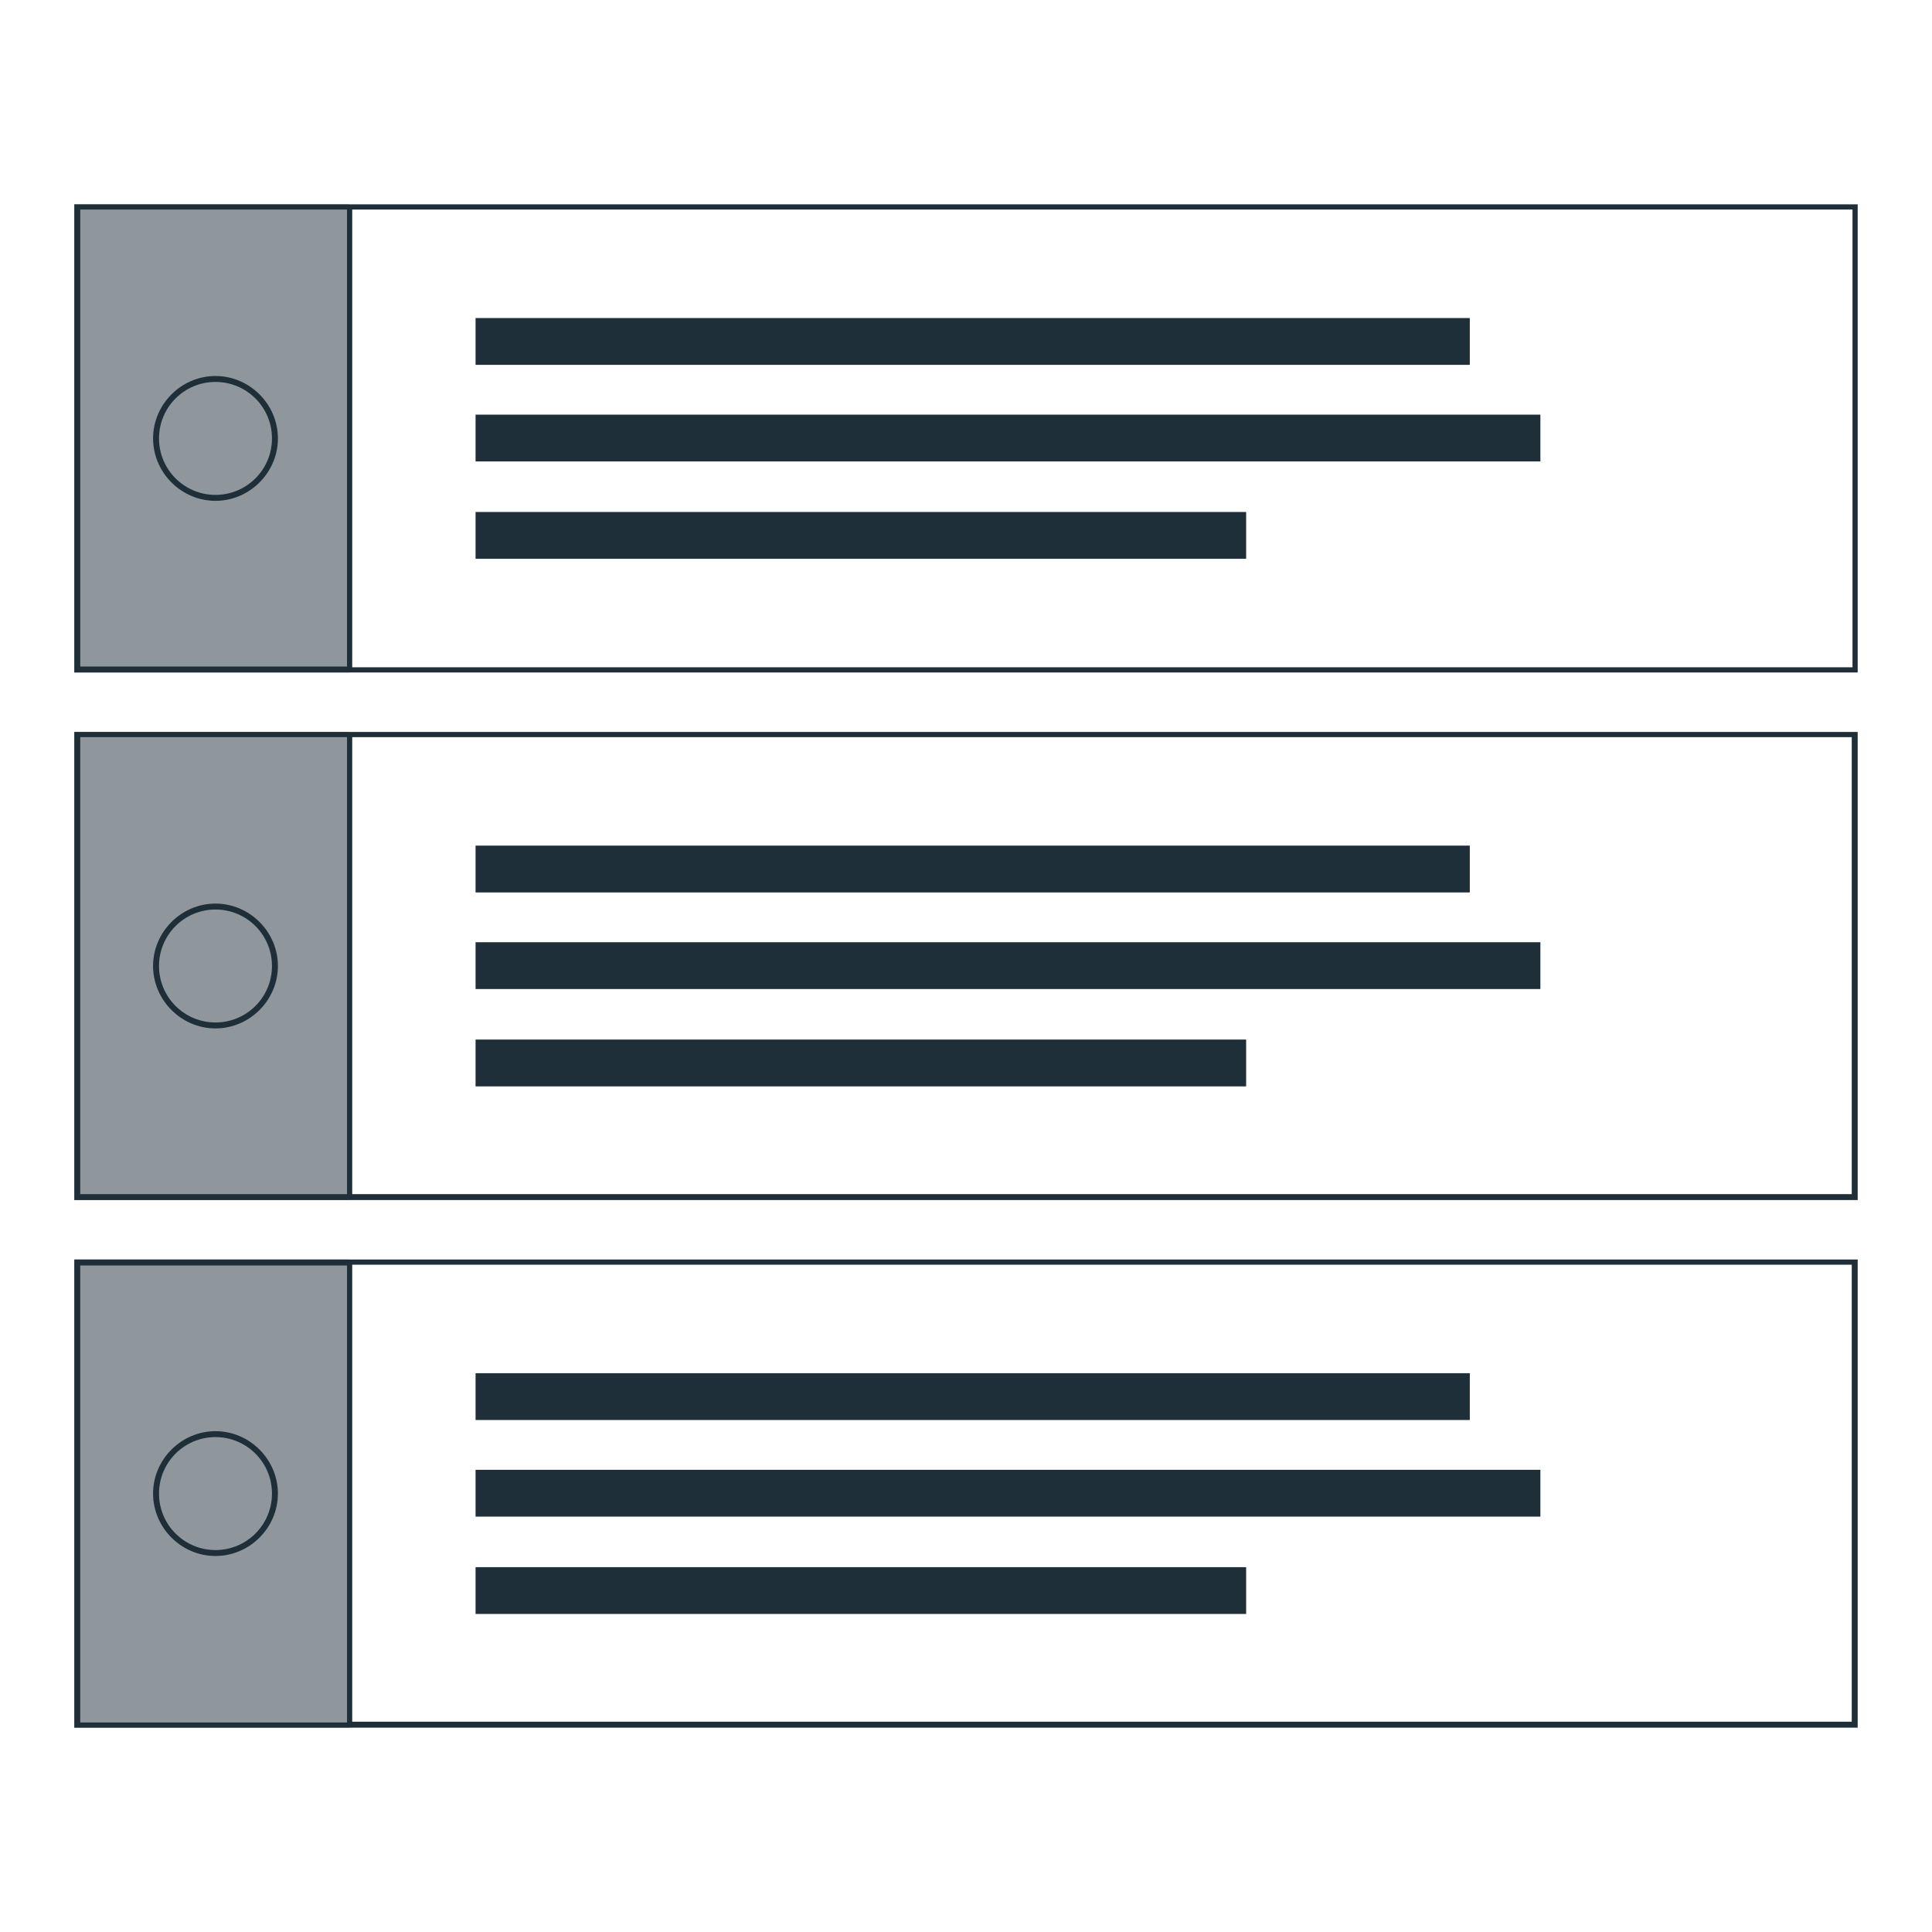 <?xml version="1.0" encoding="utf-8"?>
<!-- Generator: Adobe Illustrator 22.0.1, SVG Export Plug-In . SVG Version: 6.00 Build 0)  -->
<svg version="1.1" id="m-accordion" xmlns="http://www.w3.org/2000/svg" xmlns:xlink="http://www.w3.org/1999/xlink" x="0px"
	 y="0px" viewBox="0 0 260 260" style="enable-background:new 0 0 260 260;" xml:space="preserve">
<style type="text/css">
	.modul-u--preview-img--dark {
        fill:#1f2f39;
    }

    .modul-u--preview-img {
        fill:#1f2f39;
        opacity:0.5;
    }

    .modul-u--preview-img--light {
        fill:#1f2f39;
        opacity:0.3;
    }
</style>
<g class="modul-u--preview-img">
    <rect x="10" y="27.5" width="37" height="63"/>
    <rect x="10" y="98.5" width="37" height="63"/>
    <rect x="10" y="169.5" width="37" height="63"/>
</g>
<g class="modul-u--preview-img--dark">
	<path  d="M29,50.6c-4.6,0-8.4,3.8-8.4,8.4s3.8,8.4,8.4,8.4s8.4-3.8,8.4-8.4S33.6,50.6,29,50.6z M29,66.6
		c-4.2,0-7.6-3.4-7.6-7.6s3.4-7.6,7.6-7.6s7.6,3.4,7.6,7.6S33.2,66.6,29,66.6z"/>
	<path d="M29,121.6c-4.6,0-8.4,3.8-8.4,8.4s3.8,8.4,8.4,8.4s8.4-3.8,8.4-8.4S33.6,121.6,29,121.6z M29,137.6
		c-4.2,0-7.6-3.4-7.6-7.6c0-4.2,3.4-7.6,7.6-7.6s7.6,3.4,7.6,7.6C36.6,134.2,33.2,137.6,29,137.6z"/>
	<path d="M29,192.6c-4.6,0-8.4,3.8-8.4,8.4s3.8,8.4,8.4,8.4s8.4-3.8,8.4-8.4S33.6,192.6,29,192.6z M29,208.6
		c-4.2,0-7.6-3.4-7.6-7.6s3.4-7.6,7.6-7.6s7.6,3.4,7.6,7.6S33.2,208.6,29,208.6z"/>
	<path d="M47.4,27.5h-0.8H10v63h36.6h0.8H250v-63H47.4z M10.8,89.8V28.2h35.9v61.5H10.8z M249.2,89.8H47.4V28.2h201.9
		V89.8z"/>
	<path d="M46.6,98.5H10v63h36.6h0.8H250v-63H47.4H46.6z M10.8,160.8V99.2h35.9v61.5H10.8z M249.2,99.2v61.5H47.4V99.2
		H249.2z"/>
	<path d="M46.6,169.5H10v63h36.6h0.8H250v-63H47.4H46.6z M10.8,231.8v-61.5h35.9v61.5H10.8z M249.2,170.2v61.5H47.4
		v-61.5H249.2z"/>
    <rect x="64" y="42.8" width="133.8" height="6.3"/>
    <rect x="64" y="55.8" width="143.3" height="6.3"/>
    <rect x="64" y="68.9" width="103.7" height="6.3"/>
    <rect x="64" y="113.8" width="133.8" height="6.3"/>
    <rect x="64" y="126.8" width="143.3" height="6.3"/>
    <rect x="64" y="139.9" width="103.7" height="6.3"/>
	<rect x="64" y="184.8" width="133.8" height="6.3"/>
	<rect x="64" y="197.8" width="143.3" height="6.3"/>
	<rect x="64" y="210.9" width="103.7" height="6.3"/>
</g>
</svg>
